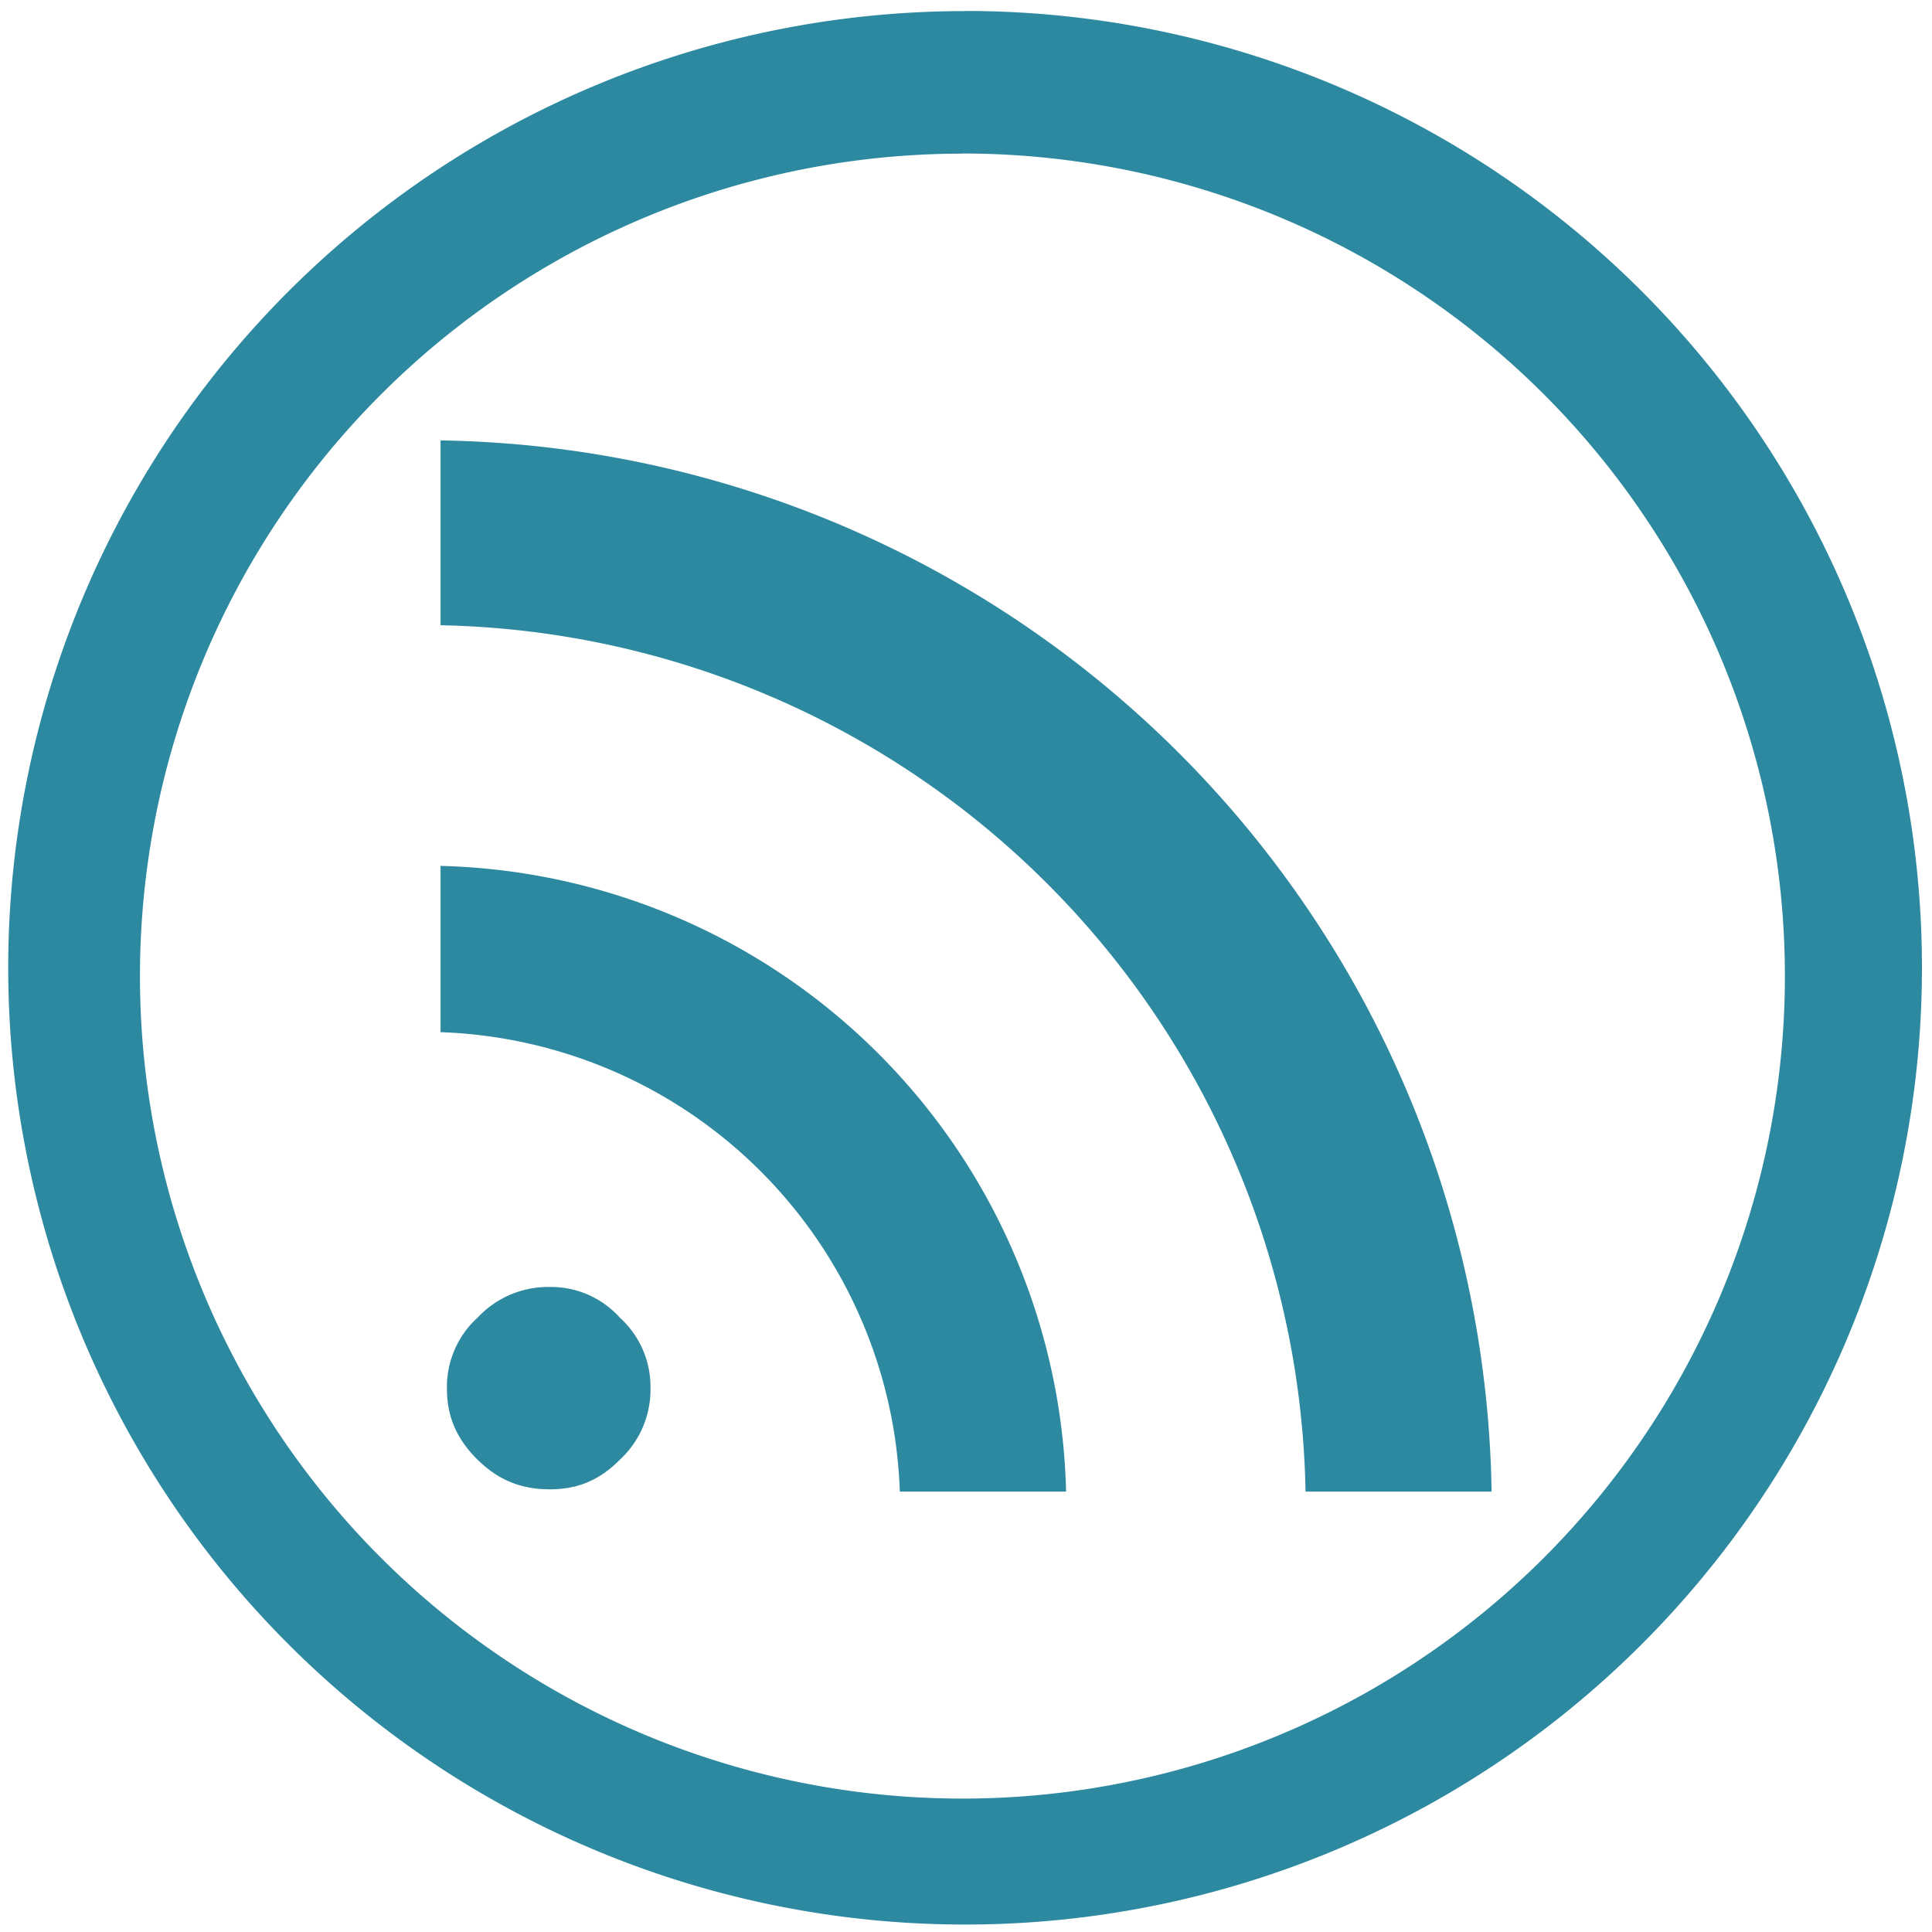 <?xml version="1.0" encoding="UTF-8" standalone="no"?>
<svg
   xmlns:dc="http://purl.org/dc/elements/1.1/"
   xmlns:cc="http://creativecommons.org/ns#"
   xmlns:rdf="http://www.w3.org/1999/02/22-rdf-syntax-ns#"
   xmlns:svg="http://www.w3.org/2000/svg"
   xmlns="http://www.w3.org/2000/svg"
   xmlns:sodipodi="http://sodipodi.sourceforge.net/DTD/sodipodi-0.dtd"
   xmlns:inkscape="http://www.inkscape.org/namespaces/inkscape"
   width="48"
   height="48"
   viewBox="0 0 12.7 12.7"
   version="1.1"
   id="svg4"
   sodipodi:docname="internet-feed-reader.svg"
   inkscape:version="0.92.4 (5da689c313, 2019-01-14)">
  <defs
     id="defs8" />
  <sodipodi:namedview
     pagecolor="#ffffff"
     bordercolor="#666666"
     borderopacity="1"
     objecttolerance="10"
     gridtolerance="10"
     guidetolerance="10"
     inkscape:pageopacity="0"
     inkscape:pageshadow="2"
     inkscape:window-width="1087"
     inkscape:window-height="480"
     id="namedview6"
     showgrid="false"
     inkscape:zoom="4.9166667"
     inkscape:cx="2.1355932"
     inkscape:cy="24"
     inkscape:window-x="0"
     inkscape:window-y="25"
     inkscape:window-maximized="0"
     inkscape:current-layer="svg4" />
  <path
     d="m 6.344,0.073 a 6.29,6.29 0 0 0 -6.29,6.29 6.29,6.29 0 0 0 6.29,6.288 6.29,6.29 0 0 0 6.29,-6.289 6.29,6.29 0 0 0 -6.29,-6.29 z M 6.326,1.009 A 5.407,5.407 0 0 1 11.733,6.416 5.407,5.407 0 0 1 6.326,11.823 5.407,5.407 0 0 1 0.92,6.416 5.407,5.407 0 0 1 6.326,1.01 Z M 2.896,2.895 V 4.11 a 5.802,5.802 0 0 1 5.686,5.695 h 1.223 a 7.02,7.02 0 0 0 -6.91,-6.91 z m 0,2.797 v 1.093 a 3.129,3.129 0 0 1 3.019,3.02 H 7.008 A 4.217,4.217 0 0 0 2.895,5.692 Z M 3.614,8.46 A 0.633,0.633 0 0 0 3.14,8.661 0.614,0.614 0 0 0 2.938,9.129 c 0,0.19 0.069,0.336 0.202,0.467 0.133,0.13 0.28,0.194 0.474,0.194 0.188,0 0.33,-0.063 0.46,-0.194 A 0.627,0.627 0 0 0 4.276,9.129 0.614,0.614 0 0 0 4.074,8.661 0.607,0.607 0 0 0 3.614,8.46 Z"
     id="path2"
     inkscape:connector-curvature="0"
     style="fill:#2c89a0" />
</svg>
